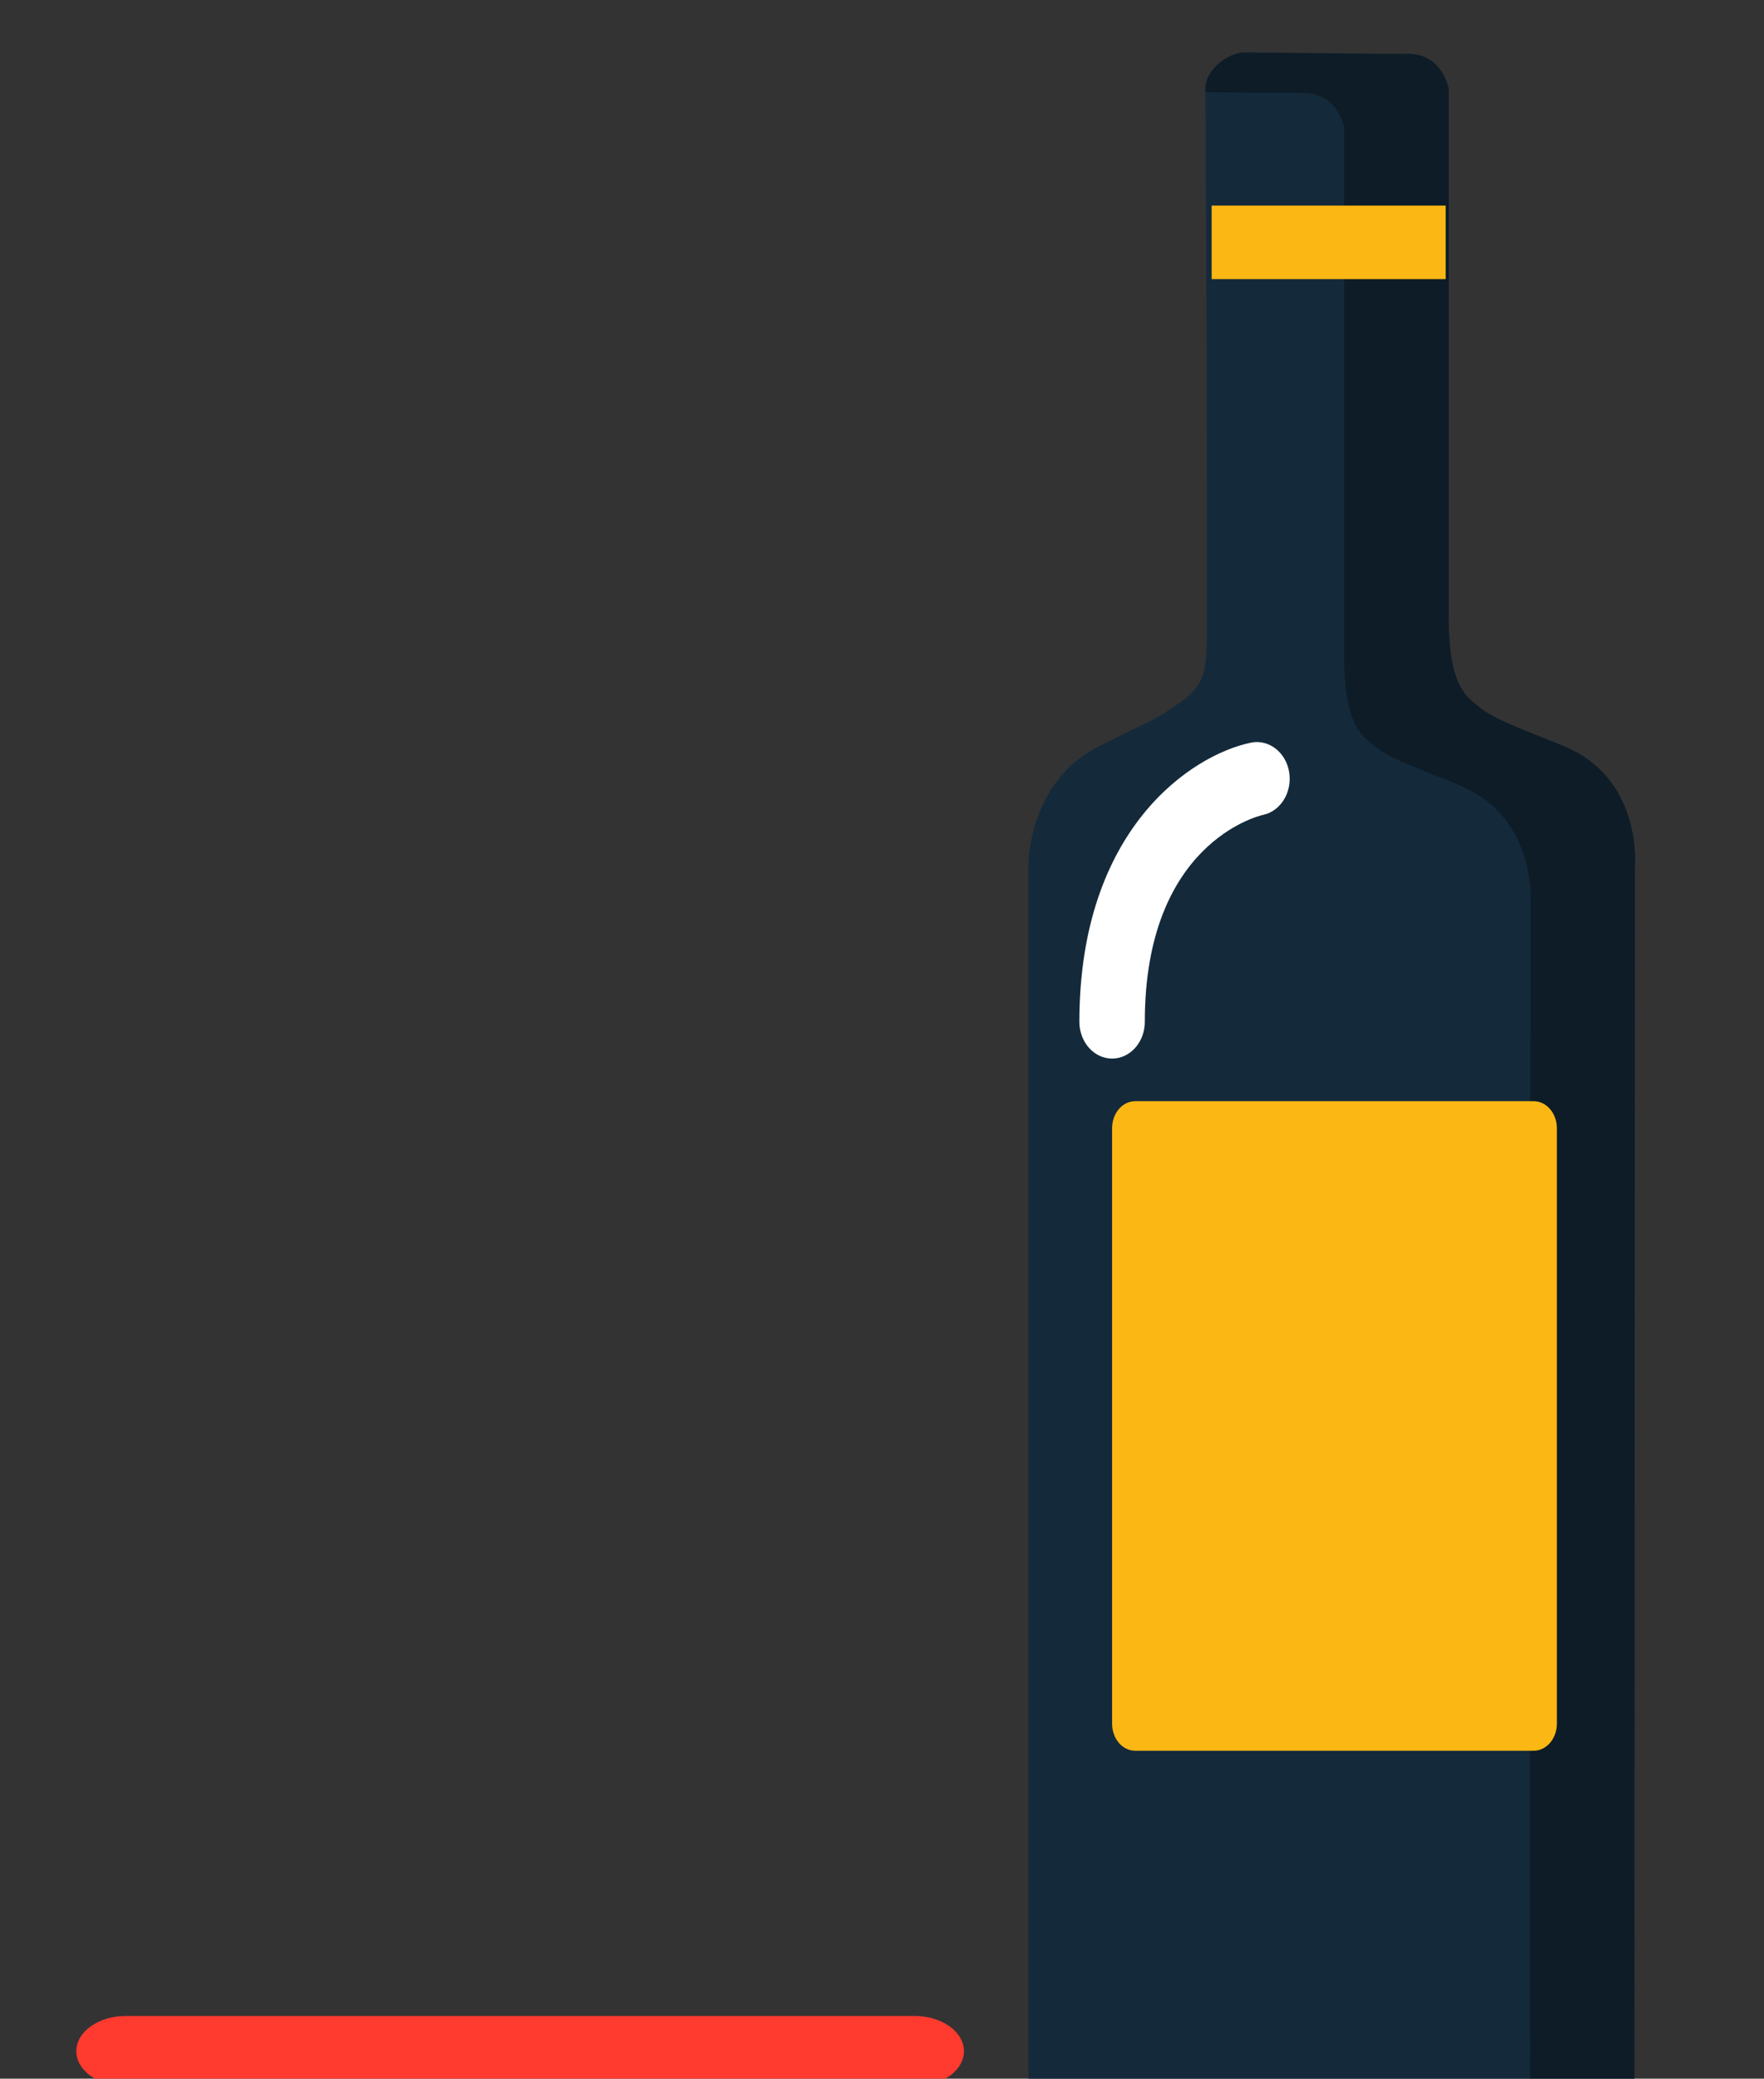 <svg xmlns="http://www.w3.org/2000/svg" xmlns:xlink="http://www.w3.org/1999/xlink" version="1.1" style="" xml:space="preserve" width="40.984" height="48.288"><rect width="100%" height="100%" fill="#333333" stroke="none"/><rect id="backgroundrect" width="100%" height="100%" x="0" y="0" fill="none" stroke="none" class="" style=""/>
















<g class="currentLayer" style=""><title>Layer 1</title><g id="svg_1" class="">
	<g id="group-158svg">
		<path id="path-1_65_" style="fill:#FF3A2F;" d="M17.952,46.831 h3.294 c0.635,0 1.15,0.366 1.15,0.818 c0,0.452 -0.515,0.819 -1.15,0.819 h-0.153 c-0.635,0 -1.15,0.366 -1.15,0.818 c0,0.452 0.515,0.818 1.15,0.818 h7.081 c0.635,0 1.15,0.366 1.15,0.818 c0,0.452 -0.515,0.818 -1.15,0.818 h-8.51 H10.311 c-0.635,0 -1.15,-0.366 -1.15,-0.818 c0,-0.452 0.515,-0.818 1.15,-0.818 h1.965 c0.635,0 1.15,-0.367 1.15,-0.818 c0,-0.452 -0.515,-0.818 -1.15,-0.818 H2.923 c-0.635,0 -1.15,-0.367 -1.15,-0.819 c0,-0.452 0.515,-0.818 1.15,-0.818 h2.21 H17.952 z"/>
		<path id="path-2_65_" style="fill:#FF3A2F;" d="M38.34,52.45 c0.725,0 1.313,-0.419 1.313,-0.935 c0,-0.516 -0.588,-0.935 -1.313,-0.935 h-4.024 c-0.725,0 -1.313,0.419 -1.313,0.935 c0,0.516 0.588,0.935 1.313,0.935 H38.34 z"/>
		<path id="path-3_65_" style="fill:#142A3B;" d="M28.9,1.219 c0.93,0 2.575,0.033 3.826,0.033 c0.786,0 0.931,0.801 0.931,0.801 s0,9.399 0,12.285 c0,1.636 0.431,1.86 0.751,2.118 c0.424,0.338 1.576,0.702 2.108,0.961 c1.647,0.803 1.468,2.727 1.468,2.727 s-0.012,24.88 -0.012,29.499 c0,1.091 -0.455,1.551 -1.242,1.551 c-3.575,0 -7.749,-0.033 -11.137,-0.033 c-0.823,0 -1.7,-0.064 -1.7,-1.347 c0,-5.71 0,-29.766 0,-29.766 s0.023,-1.893 1.61,-2.695 c1.394,-0.707 1.254,-0.578 1.859,-0.996 c0.663,-0.455 0.68,-0.737 0.68,-1.989 c0,-7.317 -0.036,-11.546 -0.036,-12.318 C28.007,1.604 28.553,1.219 28.9,1.219 z"/>
		<path id="path-4_65_" style="opacity:0.35;fill:#020403;enable-background:new    ;" d="M36.517,17.418 c-0.532,-0.259 -1.684,-0.623 -2.108,-0.961 c-0.321,-0.258 -0.751,-0.482 -0.751,-2.118 c0,-2.887 0,-12.285 0,-12.285 s-0.145,-0.801 -0.931,-0.801 C31.476,1.252 29.831,1.219 28.9,1.219 c-0.348,0 -0.893,0.386 -0.893,0.835 c0,0.023 0,0.059 0,0.088 c0.758,0.009 1.587,0.02 2.293,0.02 c0.786,0 0.931,0.801 0.931,0.801 s0,9.398 0,12.285 c0,1.636 0.431,1.861 0.751,2.118 c0.424,0.338 1.576,0.702 2.108,0.962 c1.647,0.803 1.468,2.727 1.468,2.727 s-0.012,24.879 -0.012,29.499 c0,0.247 -0.026,0.458 -0.071,0.642 c0.425,0.001 0.845,0.001 1.257,0.001 c0.787,0 1.242,-0.461 1.242,-1.551 c0,-4.619 0.012,-29.499 0.012,-29.499 S38.164,18.221 36.517,17.418 z"/>
		<path id="path-5_65_" style="fill:#FBB713;" d="M33.588,6.484 h-5.437 v-1.708 h5.437 V6.484 z"/>
		<path id="path-6_64_" style="fill:#FBB713;" d="M36.172,40.041 c0,0.348 -0.243,0.629 -0.537,0.629 h-9.263 c-0.295,0 -0.534,-0.281 -0.534,-0.629 v-13.831 c0,-0.347 0.239,-0.629 0.534,-0.629 h9.263 c0.295,0 0.537,0.282 0.537,0.629 V40.041 z"/>
		<path id="path-7_64_" style="fill:#FFFFFF;" d="M25.838,24.591 c-0.42,0 -0.76,-0.383 -0.76,-0.854 c0,-4.483 2.61,-6.202 3.99,-6.486 c0.412,-0.081 0.809,0.223 0.884,0.687 c0.075,0.462 -0.196,0.905 -0.606,0.992 c-0.126,0.028 -2.748,0.675 -2.748,4.807 C26.599,24.208 26.258,24.591 25.838,24.591 z"/>
	</g>
</g><g id="svg_2" class="">
</g><g id="svg_3" class="">
</g><g id="svg_4" class="">
</g><g id="svg_5" class="">
</g><g id="svg_6" class="">
</g><g id="svg_7" class="">
</g><g id="svg_8" class="">
</g><g id="svg_9" class="">
</g><g id="svg_10" class="">
</g><g id="svg_11" class="">
</g><g id="svg_12" class="">
</g><g id="svg_13" class="">
</g><g id="svg_14" class="">
</g><g id="svg_15" class="">
</g><g id="svg_16" class="">
</g></g></svg>